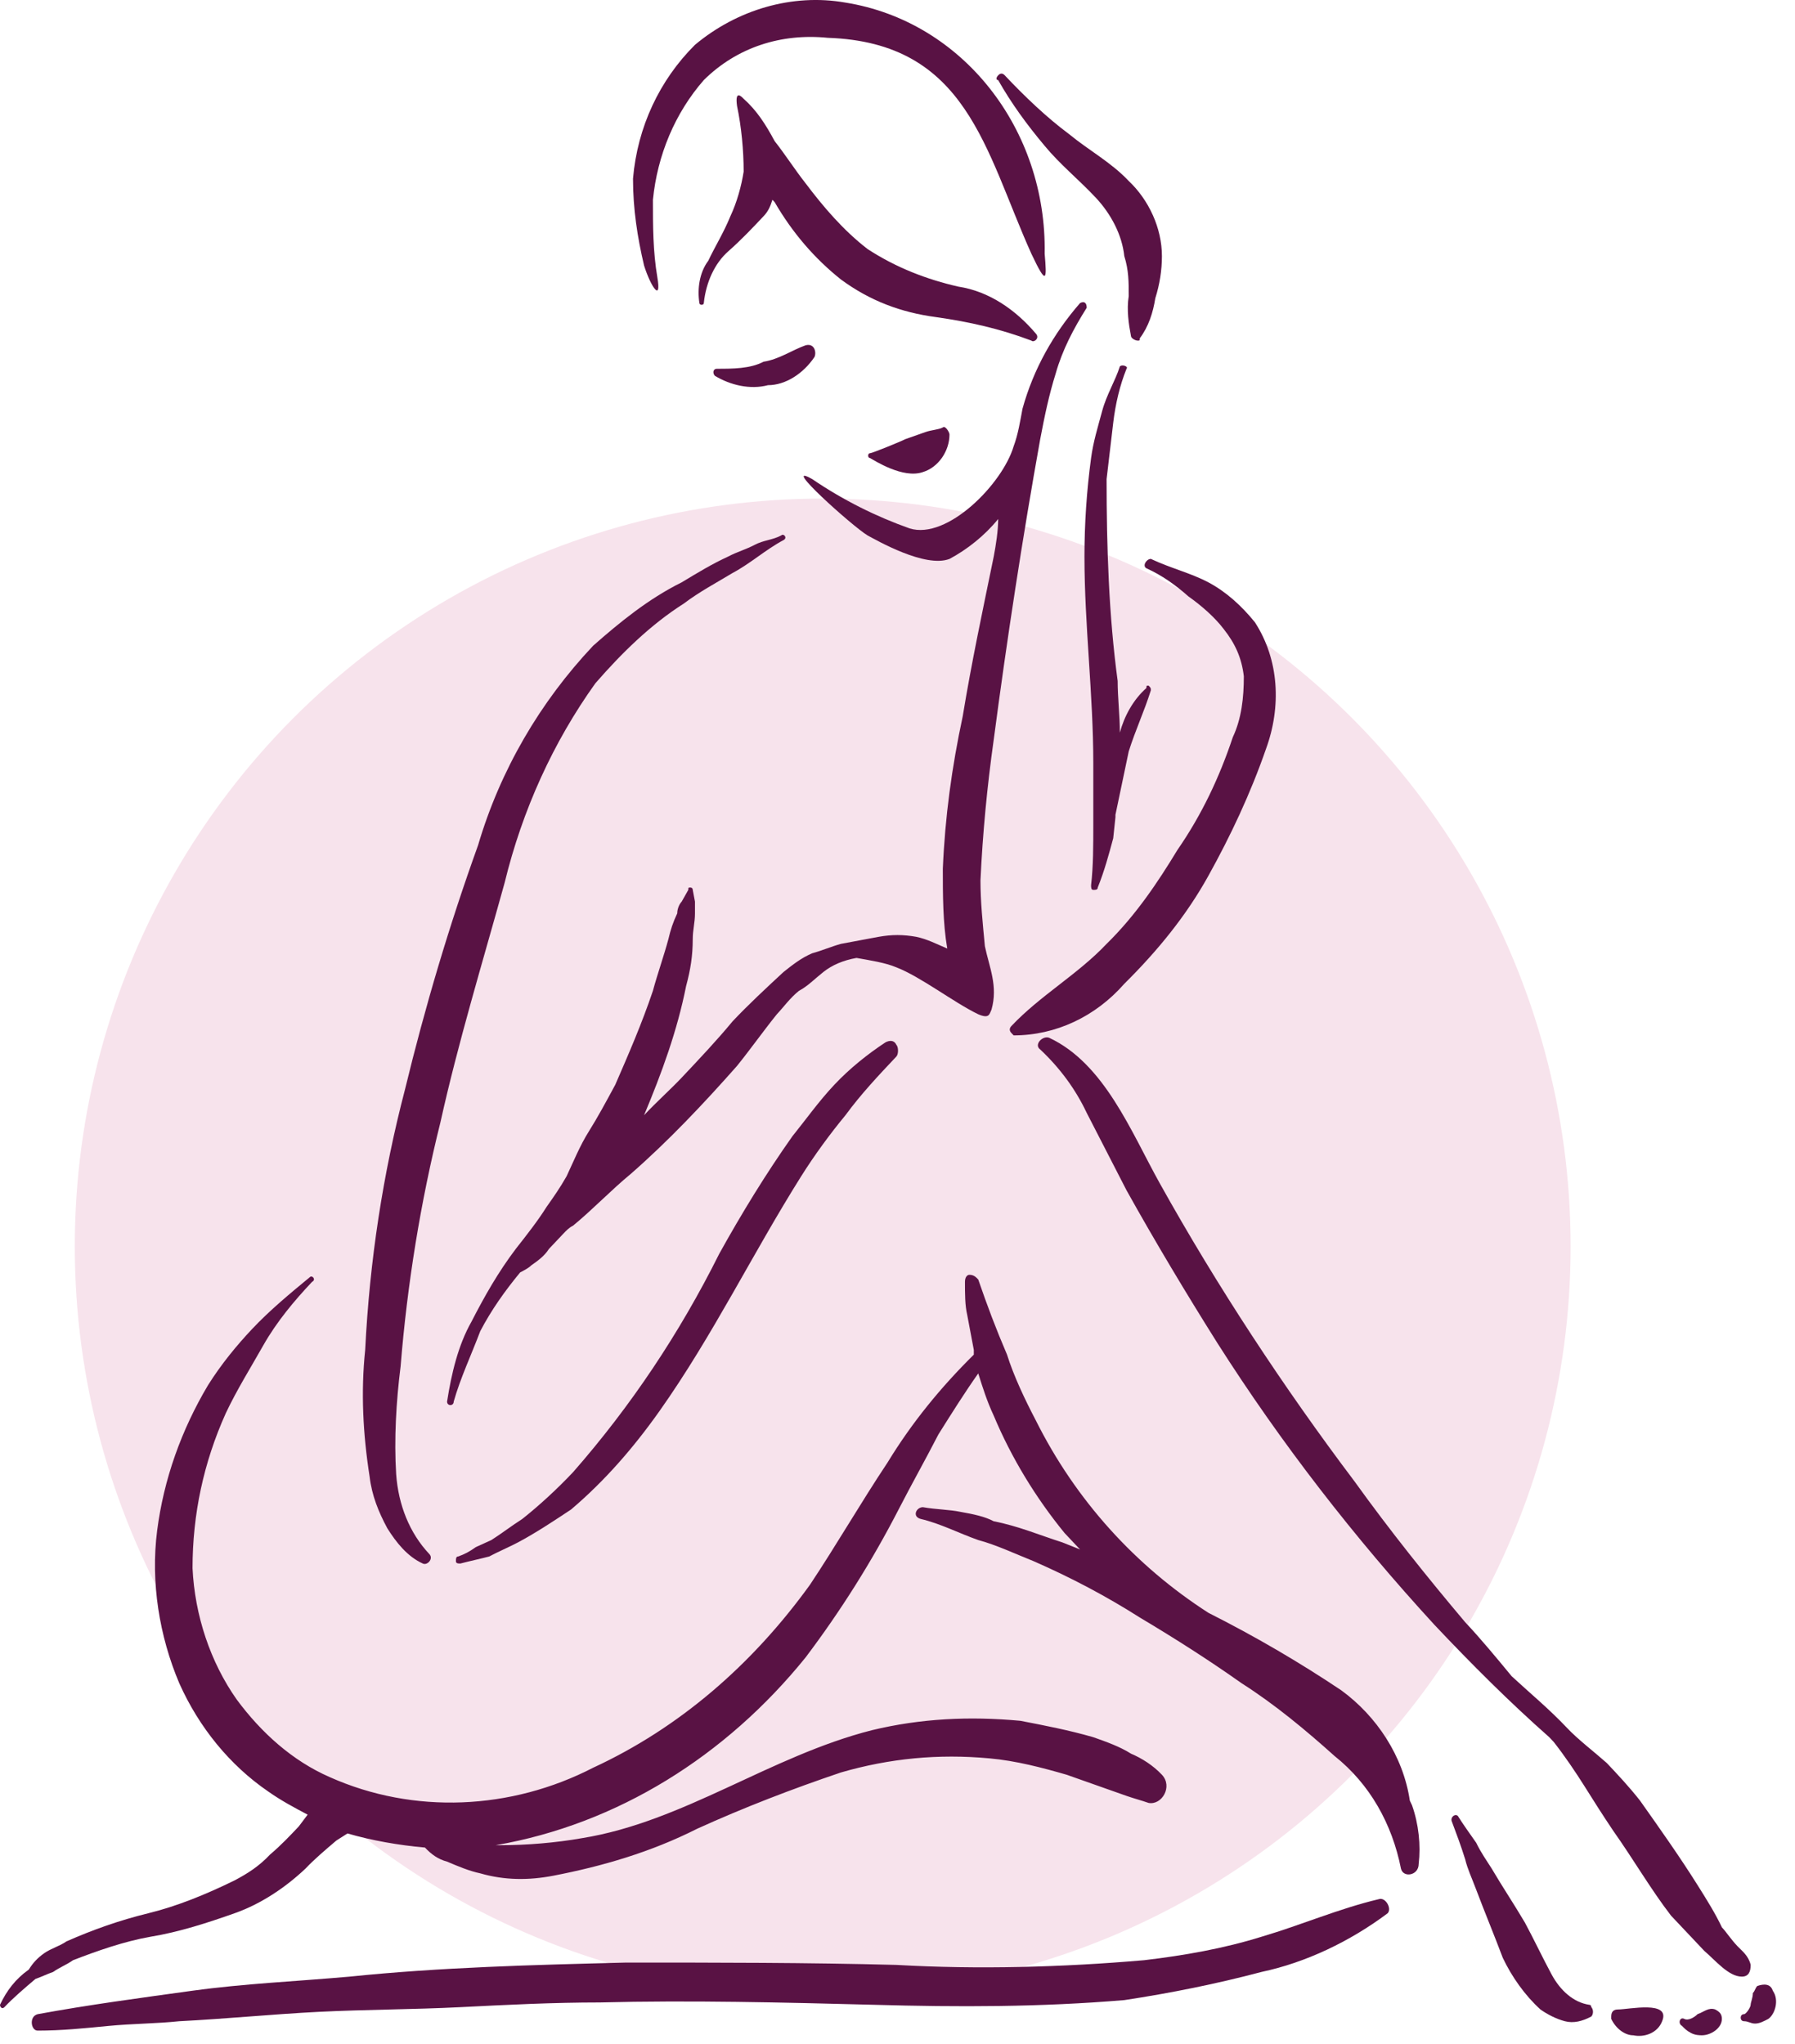 <svg width="72" height="82" viewBox="0 0 72 82" fill="none" xmlns="http://www.w3.org/2000/svg">
<circle cx="33" cy="50" r="30" fill="#F7E3EC"/>
<path d="M31.338 21.478C30.983 21.666 30.628 21.666 30.273 21.855C29.918 22.043 29.563 22.137 29.207 22.326C28.586 22.608 27.965 22.985 27.343 23.361C26.012 24.02 24.858 24.962 23.792 25.903C21.662 28.163 20.064 30.894 19.176 33.907C18.022 37.108 17.045 40.404 16.246 43.699C15.359 47.089 14.826 50.573 14.648 54.151C14.471 55.845 14.56 57.54 14.826 59.235C14.915 59.988 15.181 60.647 15.536 61.306C15.891 61.871 16.335 62.436 16.956 62.719C17.134 62.813 17.4 62.531 17.223 62.342C16.424 61.495 15.98 60.365 15.891 59.141C15.803 57.728 15.891 56.222 16.069 54.81C16.335 51.514 16.868 48.219 17.667 45.017C18.377 41.816 19.354 38.615 20.241 35.413C20.951 32.494 22.194 29.764 23.881 27.41C24.946 26.186 26.1 25.056 27.432 24.209C28.053 23.738 28.764 23.361 29.385 22.985C30.095 22.608 30.717 22.043 31.427 21.666C31.604 21.572 31.427 21.384 31.338 21.478Z" fill="#591244"/>
<path d="M43.322 12.158C42.257 13.382 41.458 14.794 41.014 16.395C40.925 16.866 40.837 17.431 40.659 17.901C40.215 19.408 37.996 21.668 36.487 21.197C35.155 20.726 33.824 20.067 32.581 19.22C31.249 18.466 34.179 21.103 34.8 21.479C35.155 21.668 37.108 22.797 38.085 22.421C38.795 22.044 39.505 21.479 40.038 20.82C40.038 21.291 39.949 21.856 39.86 22.327C39.416 24.492 38.972 26.564 38.617 28.729C38.173 30.801 37.907 32.778 37.818 34.849C37.818 35.885 37.818 37.015 37.996 38.051C37.552 37.862 37.197 37.674 36.753 37.58C36.22 37.486 35.776 37.486 35.244 37.58C34.711 37.674 34.267 37.768 33.735 37.862C33.38 37.957 32.936 38.145 32.581 38.239C32.137 38.427 31.782 38.71 31.427 38.992C30.716 39.651 30.006 40.311 29.385 40.97C28.763 41.723 28.053 42.476 27.343 43.229C26.899 43.7 26.366 44.171 25.834 44.736C26.544 43.041 27.165 41.346 27.52 39.557C27.698 38.898 27.787 38.333 27.787 37.674C27.787 37.298 27.876 37.015 27.876 36.639C27.876 36.45 27.876 36.356 27.876 36.168L27.787 35.697C27.787 35.603 27.698 35.603 27.698 35.603C27.609 35.603 27.609 35.603 27.609 35.697L27.343 36.168C27.254 36.262 27.165 36.45 27.165 36.639C26.988 37.015 26.899 37.298 26.81 37.674C26.633 38.333 26.366 39.087 26.189 39.746C25.745 41.064 25.212 42.288 24.68 43.512C24.325 44.171 23.969 44.83 23.614 45.395C23.259 45.96 22.993 46.619 22.727 47.184C22.46 47.655 22.194 48.031 21.928 48.408C21.573 48.973 21.129 49.538 20.685 50.103C19.975 51.044 19.442 51.986 18.909 53.022C18.377 53.963 18.11 55.093 17.933 56.223C17.933 56.411 18.199 56.411 18.199 56.223C18.465 55.282 18.909 54.34 19.264 53.398C19.708 52.551 20.241 51.798 20.862 51.044C21.04 50.95 21.217 50.856 21.306 50.762C21.573 50.574 21.839 50.385 22.016 50.103C22.194 49.914 22.372 49.726 22.549 49.538C22.727 49.35 22.815 49.255 22.993 49.161C23.792 48.502 24.502 47.749 25.301 47.09C26.81 45.772 28.231 44.265 29.562 42.759C30.095 42.099 30.628 41.346 31.16 40.687C31.427 40.405 31.693 40.028 32.048 39.746C32.403 39.557 32.669 39.275 33.025 38.992C33.38 38.71 33.824 38.522 34.356 38.427C34.889 38.522 35.51 38.616 35.954 38.804C36.931 39.181 38.262 40.216 39.239 40.687C39.683 40.876 39.683 40.687 39.771 40.499C40.038 39.557 39.683 38.804 39.505 37.957C39.416 37.015 39.328 36.168 39.328 35.32C39.416 33.437 39.594 31.554 39.86 29.671C40.393 25.622 41.014 21.573 41.724 17.619C41.902 16.677 42.08 15.83 42.346 14.982C42.612 14.041 43.056 13.194 43.589 12.346C43.589 12.158 43.5 12.064 43.322 12.158Z" fill="#591244"/>
<path d="M50.336 24.962C49.803 24.303 49.181 23.738 48.471 23.361C47.761 22.985 46.962 22.797 46.163 22.42C45.986 22.42 45.808 22.702 45.986 22.797C46.607 23.079 47.14 23.456 47.672 23.927C48.205 24.303 48.738 24.774 49.093 25.245C49.537 25.81 49.803 26.375 49.892 27.128C49.892 27.975 49.803 28.823 49.448 29.576C48.915 31.177 48.205 32.683 47.228 34.096C46.429 35.414 45.542 36.732 44.388 37.862C43.233 39.086 41.724 39.934 40.57 41.157C40.481 41.252 40.481 41.346 40.57 41.44L40.659 41.534C42.346 41.534 43.944 40.781 45.098 39.463C46.429 38.145 47.584 36.732 48.471 35.131C49.359 33.531 50.158 31.836 50.779 30.047C51.401 28.352 51.312 26.469 50.336 24.962Z" fill="#591244"/>
<path d="M45.985 27.599C45.452 28.07 45.097 28.729 44.919 29.388C44.919 28.729 44.831 27.976 44.831 27.317C44.475 24.68 44.387 21.95 44.387 19.219C44.475 18.466 44.564 17.712 44.653 16.959C44.742 16.206 44.919 15.453 45.186 14.794C45.275 14.699 45.008 14.605 44.919 14.699C44.742 15.264 44.387 15.829 44.209 16.488C44.032 17.148 43.854 17.712 43.765 18.372C43.588 19.69 43.499 21.008 43.499 22.326C43.499 25.057 43.854 27.881 43.854 30.612C43.854 31.459 43.854 32.213 43.854 33.06C43.854 33.907 43.854 34.755 43.765 35.508C43.765 35.602 43.765 35.697 43.854 35.697C43.943 35.697 44.032 35.697 44.032 35.602C44.298 34.943 44.475 34.284 44.653 33.625L44.742 32.778V32.684C44.919 31.836 45.097 30.989 45.275 30.141C45.541 29.294 45.896 28.541 46.162 27.693C46.162 27.599 46.162 27.599 46.074 27.505C45.985 27.505 45.985 27.505 45.985 27.599Z" fill="#591244"/>
<path d="M56.639 72.418L56.55 72.23C56.283 70.441 55.218 68.84 53.798 67.804C52.111 66.674 50.336 65.638 48.471 64.697C45.542 62.814 43.145 60.177 41.547 56.976C41.103 56.129 40.659 55.187 40.393 54.34C39.949 53.304 39.594 52.362 39.239 51.327C39.15 51.232 39.061 51.138 38.883 51.138C38.795 51.138 38.706 51.232 38.706 51.421C38.706 51.891 38.706 52.362 38.795 52.739C38.883 53.21 38.972 53.68 39.061 54.151V54.34C37.729 55.658 36.575 57.07 35.599 58.671C34.533 60.272 33.557 61.966 32.492 63.567C30.183 66.768 27.254 69.311 23.792 70.911C20.507 72.606 16.601 72.794 13.227 71.288C11.718 70.629 10.476 69.499 9.499 68.181C8.434 66.674 7.812 64.791 7.723 62.908C7.723 60.742 8.167 58.671 9.055 56.694C9.499 55.752 10.032 54.904 10.564 53.963C11.097 53.021 11.807 52.174 12.517 51.421C12.695 51.327 12.517 51.138 12.428 51.232C11.63 51.891 10.831 52.551 10.12 53.304C9.499 53.963 8.878 54.716 8.345 55.564C7.28 57.353 6.569 59.33 6.303 61.401C6.037 63.473 6.392 65.638 7.191 67.522C7.99 69.311 9.233 70.817 10.742 71.853C11.274 72.23 11.807 72.512 12.34 72.794L11.985 73.265C11.63 73.642 11.274 74.019 10.831 74.395C10.387 74.866 9.943 75.148 9.41 75.431C8.256 75.996 7.102 76.467 5.948 76.749C4.794 77.032 3.729 77.408 2.663 77.879C2.397 78.067 2.042 78.162 1.776 78.35C1.509 78.538 1.332 78.726 1.154 79.009C0.621 79.385 0.266 79.856 0 80.421C0 80.515 0.089 80.61 0.178 80.515C0.533 80.139 0.977 79.762 1.42 79.385C1.687 79.291 1.864 79.197 2.131 79.103C2.397 78.915 2.663 78.821 2.93 78.632C3.906 78.256 4.971 77.879 6.037 77.691C7.191 77.502 8.345 77.126 9.41 76.749C10.476 76.373 11.452 75.713 12.251 74.96C12.606 74.584 13.05 74.207 13.494 73.83L13.938 73.548C14.914 73.83 15.979 74.019 17.045 74.113C17.311 74.395 17.578 74.584 17.933 74.678C18.376 74.866 18.82 75.054 19.264 75.148C20.241 75.431 21.217 75.431 22.194 75.243C24.147 74.866 26.1 74.301 27.964 73.359C29.828 72.512 31.782 71.759 33.734 71.1C35.688 70.535 37.641 70.346 39.682 70.535C40.748 70.629 41.813 70.911 42.79 71.194C43.322 71.382 43.855 71.57 44.388 71.759C44.654 71.853 44.92 71.947 45.187 72.041C45.453 72.135 45.808 72.23 46.074 72.324C46.607 72.418 47.051 71.665 46.607 71.194C46.252 70.817 45.808 70.535 45.364 70.346C44.92 70.064 44.388 69.876 43.855 69.687C42.878 69.405 41.902 69.216 40.925 69.028C38.883 68.84 36.93 68.934 34.977 69.405C30.894 70.441 27.431 73.077 23.348 73.736C22.282 73.924 21.128 74.019 20.063 74.019H19.886C24.768 73.171 29.118 70.441 32.314 66.486C33.734 64.603 34.977 62.625 36.043 60.554C36.575 59.518 37.108 58.577 37.641 57.541C38.173 56.694 38.706 55.846 39.239 55.093C39.416 55.658 39.594 56.223 39.86 56.788C40.57 58.483 41.547 60.083 42.701 61.496L43.322 62.155L42.612 61.872C41.724 61.59 40.837 61.213 39.86 61.025C39.505 60.836 39.061 60.742 38.528 60.648C38.084 60.554 37.552 60.554 37.019 60.46C36.753 60.46 36.575 60.836 36.93 60.931C37.729 61.119 38.44 61.496 39.239 61.778C39.949 61.966 40.748 62.343 41.458 62.625C42.967 63.285 44.388 64.038 45.719 64.885C47.14 65.733 48.471 66.58 49.803 67.522C51.134 68.369 52.377 69.405 53.531 70.441C54.952 71.57 55.84 73.171 56.195 74.96C56.283 75.337 56.905 75.243 56.905 74.772C56.994 74.019 56.905 73.171 56.639 72.418Z" fill="#591244"/>
<path d="M55.306 76.184C53.709 76.561 52.199 77.22 50.601 77.691C49.092 78.162 47.494 78.444 45.896 78.632C42.611 78.915 39.238 79.009 35.953 78.821C32.402 78.727 28.763 78.727 25.123 78.727C21.394 78.821 17.666 78.915 14.026 79.291C11.895 79.48 9.765 79.574 7.723 79.856C5.681 80.139 3.55 80.421 1.509 80.798C1.154 80.892 1.242 81.457 1.509 81.457C2.485 81.457 3.373 81.363 4.349 81.269C5.326 81.175 6.302 81.175 7.19 81.08C9.055 80.986 10.919 80.798 12.783 80.704C14.647 80.61 16.6 80.61 18.465 80.516C20.329 80.421 22.193 80.327 24.058 80.327C27.697 80.233 31.426 80.327 35.066 80.421C38.439 80.516 41.724 80.516 45.097 80.233C46.962 79.951 48.826 79.574 50.601 79.103C52.377 78.727 54.152 77.879 55.661 76.749C55.839 76.561 55.573 76.09 55.306 76.184Z" fill="#591244"/>
<path d="M35.511 41.817C34.8 42.288 34.09 42.852 33.469 43.512C32.847 44.171 32.315 44.924 31.782 45.583C30.717 47.09 29.74 48.69 28.852 50.291C27.255 53.492 25.301 56.411 22.993 59.048C22.372 59.707 21.662 60.366 20.951 60.931C20.508 61.213 20.152 61.496 19.709 61.778L19.087 62.061C18.821 62.249 18.643 62.343 18.377 62.438C18.288 62.438 18.288 62.532 18.288 62.626C18.288 62.72 18.377 62.72 18.466 62.72C18.821 62.626 19.265 62.532 19.62 62.438C19.975 62.249 20.419 62.061 20.774 61.873C21.484 61.496 22.194 61.025 22.904 60.554C24.236 59.424 25.39 58.106 26.456 56.6C28.586 53.587 30.184 50.291 32.137 47.184C32.67 46.336 33.291 45.489 33.913 44.736C34.534 43.888 35.244 43.135 35.954 42.382C36.043 42.288 36.043 42.005 35.954 41.911C35.866 41.723 35.688 41.723 35.511 41.817Z" fill="#591244"/>
<path d="M70.222 78.82C70.133 78.444 69.867 78.255 69.689 78.067C69.423 77.785 69.245 77.502 69.068 77.314C68.801 76.749 68.446 76.184 68.091 75.619C67.381 74.489 66.582 73.359 65.783 72.23C65.339 71.665 64.895 71.194 64.451 70.723C63.919 70.252 63.297 69.781 62.853 69.311C62.143 68.557 61.344 67.898 60.634 67.239C60.013 66.486 59.391 65.733 58.77 65.073C57.261 63.285 55.752 61.401 54.331 59.424C51.49 55.658 48.827 51.609 46.519 47.466C45.365 45.395 44.3 42.664 42.08 41.628C41.814 41.534 41.459 41.911 41.725 42.099C42.524 42.852 43.145 43.7 43.589 44.641C44.122 45.677 44.655 46.713 45.187 47.749C46.341 49.82 47.584 51.892 48.827 53.869C51.401 57.918 54.331 61.684 57.527 65.168C59.036 66.768 60.545 68.275 62.143 69.687L62.321 69.876C62.765 70.441 63.209 71.1 63.564 71.665C63.919 72.23 64.274 72.794 64.718 73.454C65.517 74.583 66.227 75.807 67.026 76.843C67.47 77.314 67.914 77.785 68.358 78.255C68.801 78.632 69.334 79.291 69.867 79.291C70.133 79.291 70.222 79.103 70.222 78.82C70.222 78.915 70.222 78.82 70.222 78.82Z" fill="#591244"/>
<path d="M63.742 80.42C63.12 80.326 62.587 79.856 62.233 79.196C61.877 78.537 61.522 77.784 61.167 77.125C60.723 76.372 60.279 75.713 59.836 74.96C59.658 74.677 59.392 74.3 59.214 73.924C58.948 73.547 58.681 73.171 58.504 72.888C58.415 72.7 58.149 72.888 58.238 73.076C58.415 73.547 58.593 74.018 58.77 74.583C58.859 74.96 59.037 75.336 59.214 75.807C59.569 76.748 59.924 77.596 60.279 78.537C60.635 79.291 61.167 80.044 61.789 80.609C62.055 80.797 62.41 80.985 62.765 81.079C63.12 81.174 63.475 81.079 63.83 80.891C63.919 80.797 63.919 80.609 63.83 80.515C63.83 80.515 63.83 80.42 63.742 80.42Z" fill="#591244"/>
<path d="M64.895 80.609C64.717 80.609 64.629 80.703 64.629 80.892V80.986C64.806 81.362 65.161 81.645 65.516 81.645C65.96 81.739 66.493 81.551 66.67 81.08C67.025 80.232 65.339 80.609 64.895 80.609Z" fill="#591244"/>
<path d="M68.801 80.609C68.534 80.515 68.357 80.703 68.091 80.797C68.002 80.891 67.736 81.08 67.558 80.986C67.38 80.891 67.292 81.174 67.469 81.268C67.558 81.362 67.647 81.456 67.824 81.55C68.002 81.644 68.179 81.644 68.268 81.644C68.623 81.644 69.067 81.362 69.067 80.986C69.067 80.797 68.978 80.703 68.801 80.609Z" fill="#591244"/>
<path d="M71.109 79.856C71.02 79.573 70.754 79.573 70.487 79.667C70.399 79.761 70.399 79.856 70.31 79.95C70.31 80.138 70.221 80.327 70.221 80.421C70.221 80.515 70.043 80.797 69.955 80.797C69.777 80.797 69.777 81.08 69.955 81.08C70.132 81.08 70.221 81.174 70.399 81.174C70.576 81.174 70.754 81.08 70.931 80.986C71.198 80.797 71.375 80.232 71.109 79.856Z" fill="#591244"/>
<path d="M46.606 10.273C46.606 9.144 46.074 8.014 45.275 7.26C44.565 6.507 43.677 6.036 42.878 5.377C41.99 4.718 41.102 3.871 40.303 3.023C40.215 2.929 40.126 2.929 40.037 3.023C39.948 3.117 39.948 3.212 40.037 3.212C40.57 4.153 41.191 5.001 41.901 5.848C42.523 6.601 43.233 7.166 43.943 7.919C44.565 8.579 45.008 9.426 45.097 10.273C45.275 10.838 45.275 11.309 45.275 11.874C45.186 12.439 45.275 13.004 45.364 13.475C45.364 13.569 45.541 13.663 45.63 13.663C45.719 13.663 45.719 13.663 45.719 13.569C46.074 13.098 46.251 12.533 46.34 11.968C46.518 11.403 46.606 10.838 46.606 10.273Z" fill="#591244"/>
<path d="M37.819 17.147C37.642 17.241 37.375 17.241 37.109 17.336C36.843 17.43 36.576 17.524 36.31 17.618C36.132 17.712 34.978 18.183 34.89 18.183C34.801 18.183 34.801 18.371 34.89 18.371C35.067 18.465 36.221 19.218 37.02 18.936C37.642 18.748 38.085 18.089 38.085 17.43C38.085 17.336 37.908 17.053 37.819 17.147Z" fill="#591244"/>
<path d="M32.314 13.851C31.781 14.039 31.248 14.416 30.627 14.51C30.094 14.793 29.384 14.793 28.763 14.793C28.585 14.793 28.585 14.981 28.674 15.075C29.296 15.451 30.094 15.64 30.805 15.451C31.515 15.451 32.225 14.981 32.669 14.322C32.758 14.133 32.669 13.757 32.314 13.851Z" fill="#591244"/>
<path d="M33.913 0.104C31.782 -0.272 29.563 0.387 27.876 1.799C26.456 3.212 25.568 5.095 25.391 7.166C25.391 8.39 25.568 9.52 25.834 10.65C26.101 11.498 26.545 12.157 26.367 11.121C26.19 10.085 26.19 9.049 26.19 8.014C26.367 6.225 27.077 4.53 28.231 3.212C29.563 1.893 31.339 1.329 33.203 1.517C38.796 1.705 39.506 6.036 41.37 10.179C41.992 11.498 41.992 11.215 41.903 10.179C41.992 5.189 38.618 0.858 33.913 0.104Z" fill="#591244"/>
<path d="M41.548 13.381C40.749 12.439 39.683 11.686 38.441 11.498C37.198 11.215 35.955 10.745 34.801 9.991C33.824 9.238 33.025 8.297 32.315 7.355C31.871 6.79 31.516 6.225 31.072 5.66C30.717 5.001 30.362 4.436 29.829 3.965C29.741 3.871 29.474 3.589 29.563 4.248C29.741 5.095 29.829 6.037 29.829 6.884C29.741 7.449 29.563 8.108 29.297 8.673C29.03 9.332 28.675 9.897 28.409 10.462C28.054 10.933 27.965 11.592 28.054 12.157C28.054 12.251 28.231 12.251 28.231 12.157C28.32 11.31 28.675 10.556 29.208 10.085C29.741 9.615 30.184 9.144 30.628 8.673C30.806 8.485 30.895 8.297 30.983 8.014L31.072 8.108C31.782 9.332 32.67 10.368 33.736 11.215C34.89 12.063 36.132 12.534 37.553 12.722C38.884 12.91 40.127 13.193 41.37 13.663C41.459 13.758 41.725 13.569 41.548 13.381Z" fill="#591244"/>
</svg>
